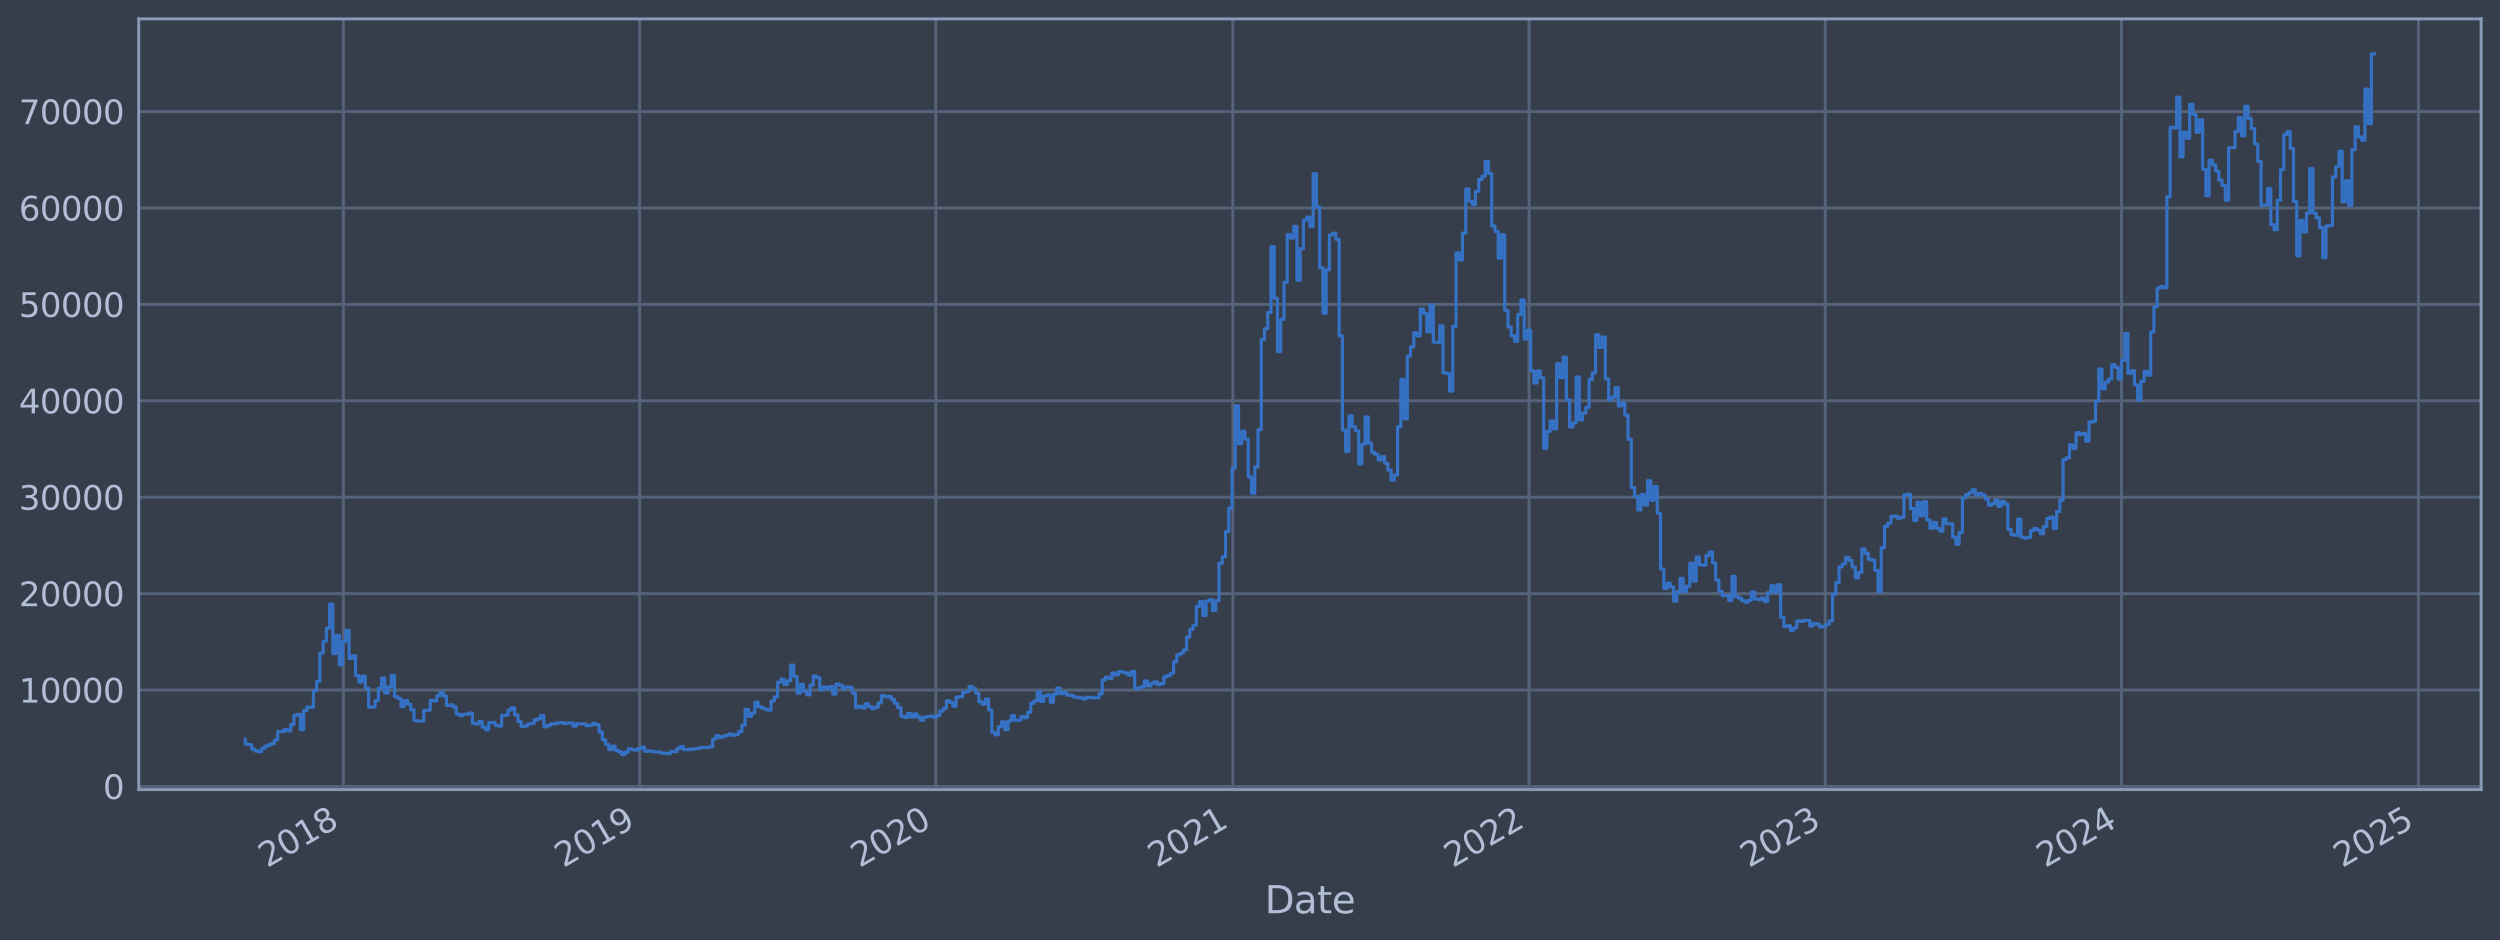 <?xml version="1.0" encoding="utf-8" standalone="no"?>
<!DOCTYPE svg PUBLIC "-//W3C//DTD SVG 1.1//EN"
  "http://www.w3.org/Graphics/SVG/1.1/DTD/svg11.dtd">
<svg xmlns:xlink="http://www.w3.org/1999/xlink" width="952.884pt" height="358.291pt" viewBox="0 0 952.884 358.291" xmlns="http://www.w3.org/2000/svg" version="1.1">
 <defs>
  <style type="text/css">*{stroke-linejoin: round; stroke-linecap: butt}</style>
 </defs>
 <g id="figure_1">
  <g id="patch_1">
   <path d="M 0 358.291 
L 952.884 358.291 
L 952.884 0 
L 0 0 
z
" style="fill: #373e4b"/>
  </g>
  <g id="axes_1">
   <g id="patch_2">
    <path d="M 52.884 300.96 
L 945.684 300.96 
L 945.684 7.2 
L 52.884 7.2 
z
" style="fill: #373e4b"/>
   </g>
   <g id="matplotlib.axis_1">
    <g id="xtick_1">
     <g id="line2d_1">
      <path d="M 130.893 300.96 
L 130.893 7.2 
" clip-path="url(#p7f6a4c7d9a)" style="fill: none; stroke: #546379; stroke-width: 1.12; stroke-linecap: square"/>
     </g>
     <g id="line2d_2"/>
     <g id="text_1">
      <!-- 2018 -->
      <g style="fill: #b1bed6" transform="translate(101.812 330.885) rotate(-30) scale(0.126 -0.126)">
       <defs>
        <path id="DejaVuSans-32" d="M 1228 531 
L 3431 531 
L 3431 0 
L 469 0 
L 469 531 
Q 828 903 1448 1529 
Q 2069 2156 2228 2338 
Q 2531 2678 2651 2914 
Q 2772 3150 2772 3378 
Q 2772 3750 2511 3984 
Q 2250 4219 1831 4219 
Q 1534 4219 1204 4116 
Q 875 4013 500 3803 
L 500 4441 
Q 881 4594 1212 4672 
Q 1544 4750 1819 4750 
Q 2544 4750 2975 4387 
Q 3406 4025 3406 3419 
Q 3406 3131 3298 2873 
Q 3191 2616 2906 2266 
Q 2828 2175 2409 1742 
Q 1991 1309 1228 531 
z
" transform="scale(0.016)"/>
        <path id="DejaVuSans-30" d="M 2034 4250 
Q 1547 4250 1301 3770 
Q 1056 3291 1056 2328 
Q 1056 1369 1301 889 
Q 1547 409 2034 409 
Q 2525 409 2770 889 
Q 3016 1369 3016 2328 
Q 3016 3291 2770 3770 
Q 2525 4250 2034 4250 
z
M 2034 4750 
Q 2819 4750 3233 4129 
Q 3647 3509 3647 2328 
Q 3647 1150 3233 529 
Q 2819 -91 2034 -91 
Q 1250 -91 836 529 
Q 422 1150 422 2328 
Q 422 3509 836 4129 
Q 1250 4750 2034 4750 
z
" transform="scale(0.016)"/>
        <path id="DejaVuSans-31" d="M 794 531 
L 1825 531 
L 1825 4091 
L 703 3866 
L 703 4441 
L 1819 4666 
L 2450 4666 
L 2450 531 
L 3481 531 
L 3481 0 
L 794 0 
L 794 531 
z
" transform="scale(0.016)"/>
        <path id="DejaVuSans-38" d="M 2034 2216 
Q 1584 2216 1326 1975 
Q 1069 1734 1069 1313 
Q 1069 891 1326 650 
Q 1584 409 2034 409 
Q 2484 409 2743 651 
Q 3003 894 3003 1313 
Q 3003 1734 2745 1975 
Q 2488 2216 2034 2216 
z
M 1403 2484 
Q 997 2584 770 2862 
Q 544 3141 544 3541 
Q 544 4100 942 4425 
Q 1341 4750 2034 4750 
Q 2731 4750 3128 4425 
Q 3525 4100 3525 3541 
Q 3525 3141 3298 2862 
Q 3072 2584 2669 2484 
Q 3125 2378 3379 2068 
Q 3634 1759 3634 1313 
Q 3634 634 3220 271 
Q 2806 -91 2034 -91 
Q 1263 -91 848 271 
Q 434 634 434 1313 
Q 434 1759 690 2068 
Q 947 2378 1403 2484 
z
M 1172 3481 
Q 1172 3119 1398 2916 
Q 1625 2713 2034 2713 
Q 2441 2713 2670 2916 
Q 2900 3119 2900 3481 
Q 2900 3844 2670 4047 
Q 2441 4250 2034 4250 
Q 1625 4250 1398 4047 
Q 1172 3844 1172 3481 
z
" transform="scale(0.016)"/>
       </defs>
       <use xlink:href="#DejaVuSans-32"/>
       <use xlink:href="#DejaVuSans-30" x="63.623"/>
       <use xlink:href="#DejaVuSans-31" x="127.246"/>
       <use xlink:href="#DejaVuSans-38" x="190.869"/>
      </g>
     </g>
    </g>
    <g id="xtick_2">
     <g id="line2d_3">
      <path d="M 243.792 300.96 
L 243.792 7.2 
" clip-path="url(#p7f6a4c7d9a)" style="fill: none; stroke: #546379; stroke-width: 1.12; stroke-linecap: square"/>
     </g>
     <g id="line2d_4"/>
     <g id="text_2">
      <!-- 2019 -->
      <g style="fill: #b1bed6" transform="translate(214.711 330.885) rotate(-30) scale(0.126 -0.126)">
       <defs>
        <path id="DejaVuSans-39" d="M 703 97 
L 703 672 
Q 941 559 1184 500 
Q 1428 441 1663 441 
Q 2288 441 2617 861 
Q 2947 1281 2994 2138 
Q 2813 1869 2534 1725 
Q 2256 1581 1919 1581 
Q 1219 1581 811 2004 
Q 403 2428 403 3163 
Q 403 3881 828 4315 
Q 1253 4750 1959 4750 
Q 2769 4750 3195 4129 
Q 3622 3509 3622 2328 
Q 3622 1225 3098 567 
Q 2575 -91 1691 -91 
Q 1453 -91 1209 -44 
Q 966 3 703 97 
z
M 1959 2075 
Q 2384 2075 2632 2365 
Q 2881 2656 2881 3163 
Q 2881 3666 2632 3958 
Q 2384 4250 1959 4250 
Q 1534 4250 1286 3958 
Q 1038 3666 1038 3163 
Q 1038 2656 1286 2365 
Q 1534 2075 1959 2075 
z
" transform="scale(0.016)"/>
       </defs>
       <use xlink:href="#DejaVuSans-32"/>
       <use xlink:href="#DejaVuSans-30" x="63.623"/>
       <use xlink:href="#DejaVuSans-31" x="127.246"/>
       <use xlink:href="#DejaVuSans-39" x="190.869"/>
      </g>
     </g>
    </g>
    <g id="xtick_3">
     <g id="line2d_5">
      <path d="M 356.692 300.96 
L 356.692 7.2 
" clip-path="url(#p7f6a4c7d9a)" style="fill: none; stroke: #546379; stroke-width: 1.12; stroke-linecap: square"/>
     </g>
     <g id="line2d_6"/>
     <g id="text_3">
      <!-- 2020 -->
      <g style="fill: #b1bed6" transform="translate(327.611 330.885) rotate(-30) scale(0.126 -0.126)">
       <use xlink:href="#DejaVuSans-32"/>
       <use xlink:href="#DejaVuSans-30" x="63.623"/>
       <use xlink:href="#DejaVuSans-32" x="127.246"/>
       <use xlink:href="#DejaVuSans-30" x="190.869"/>
      </g>
     </g>
    </g>
    <g id="xtick_4">
     <g id="line2d_7">
      <path d="M 469.901 300.96 
L 469.901 7.2 
" clip-path="url(#p7f6a4c7d9a)" style="fill: none; stroke: #546379; stroke-width: 1.12; stroke-linecap: square"/>
     </g>
     <g id="line2d_8"/>
     <g id="text_4">
      <!-- 2021 -->
      <g style="fill: #b1bed6" transform="translate(440.82 330.885) rotate(-30) scale(0.126 -0.126)">
       <use xlink:href="#DejaVuSans-32"/>
       <use xlink:href="#DejaVuSans-30" x="63.623"/>
       <use xlink:href="#DejaVuSans-32" x="127.246"/>
       <use xlink:href="#DejaVuSans-31" x="190.869"/>
      </g>
     </g>
    </g>
    <g id="xtick_5">
     <g id="line2d_9">
      <path d="M 582.801 300.96 
L 582.801 7.2 
" clip-path="url(#p7f6a4c7d9a)" style="fill: none; stroke: #546379; stroke-width: 1.12; stroke-linecap: square"/>
     </g>
     <g id="line2d_10"/>
     <g id="text_5">
      <!-- 2022 -->
      <g style="fill: #b1bed6" transform="translate(553.72 330.885) rotate(-30) scale(0.126 -0.126)">
       <use xlink:href="#DejaVuSans-32"/>
       <use xlink:href="#DejaVuSans-30" x="63.623"/>
       <use xlink:href="#DejaVuSans-32" x="127.246"/>
       <use xlink:href="#DejaVuSans-32" x="190.869"/>
      </g>
     </g>
    </g>
    <g id="xtick_6">
     <g id="line2d_11">
      <path d="M 695.701 300.96 
L 695.701 7.2 
" clip-path="url(#p7f6a4c7d9a)" style="fill: none; stroke: #546379; stroke-width: 1.12; stroke-linecap: square"/>
     </g>
     <g id="line2d_12"/>
     <g id="text_6">
      <!-- 2023 -->
      <g style="fill: #b1bed6" transform="translate(666.62 330.885) rotate(-30) scale(0.126 -0.126)">
       <defs>
        <path id="DejaVuSans-33" d="M 2597 2516 
Q 3050 2419 3304 2112 
Q 3559 1806 3559 1356 
Q 3559 666 3084 287 
Q 2609 -91 1734 -91 
Q 1441 -91 1130 -33 
Q 819 25 488 141 
L 488 750 
Q 750 597 1062 519 
Q 1375 441 1716 441 
Q 2309 441 2620 675 
Q 2931 909 2931 1356 
Q 2931 1769 2642 2001 
Q 2353 2234 1838 2234 
L 1294 2234 
L 1294 2753 
L 1863 2753 
Q 2328 2753 2575 2939 
Q 2822 3125 2822 3475 
Q 2822 3834 2567 4026 
Q 2313 4219 1838 4219 
Q 1578 4219 1281 4162 
Q 984 4106 628 3988 
L 628 4550 
Q 988 4650 1302 4700 
Q 1616 4750 1894 4750 
Q 2613 4750 3031 4423 
Q 3450 4097 3450 3541 
Q 3450 3153 3228 2886 
Q 3006 2619 2597 2516 
z
" transform="scale(0.016)"/>
       </defs>
       <use xlink:href="#DejaVuSans-32"/>
       <use xlink:href="#DejaVuSans-30" x="63.623"/>
       <use xlink:href="#DejaVuSans-32" x="127.246"/>
       <use xlink:href="#DejaVuSans-33" x="190.869"/>
      </g>
     </g>
    </g>
    <g id="xtick_7">
     <g id="line2d_13">
      <path d="M 808.601 300.96 
L 808.601 7.2 
" clip-path="url(#p7f6a4c7d9a)" style="fill: none; stroke: #546379; stroke-width: 1.12; stroke-linecap: square"/>
     </g>
     <g id="line2d_14"/>
     <g id="text_7">
      <!-- 2024 -->
      <g style="fill: #b1bed6" transform="translate(779.519 330.885) rotate(-30) scale(0.126 -0.126)">
       <defs>
        <path id="DejaVuSans-34" d="M 2419 4116 
L 825 1625 
L 2419 1625 
L 2419 4116 
z
M 2253 4666 
L 3047 4666 
L 3047 1625 
L 3713 1625 
L 3713 1100 
L 3047 1100 
L 3047 0 
L 2419 0 
L 2419 1100 
L 313 1100 
L 313 1709 
L 2253 4666 
z
" transform="scale(0.016)"/>
       </defs>
       <use xlink:href="#DejaVuSans-32"/>
       <use xlink:href="#DejaVuSans-30" x="63.623"/>
       <use xlink:href="#DejaVuSans-32" x="127.246"/>
       <use xlink:href="#DejaVuSans-34" x="190.869"/>
      </g>
     </g>
    </g>
    <g id="xtick_8">
     <g id="line2d_15">
      <path d="M 921.81 300.96 
L 921.81 7.2 
" clip-path="url(#p7f6a4c7d9a)" style="fill: none; stroke: #546379; stroke-width: 1.12; stroke-linecap: square"/>
     </g>
     <g id="line2d_16"/>
     <g id="text_8">
      <!-- 2025 -->
      <g style="fill: #b1bed6" transform="translate(892.729 330.885) rotate(-30) scale(0.126 -0.126)">
       <defs>
        <path id="DejaVuSans-35" d="M 691 4666 
L 3169 4666 
L 3169 4134 
L 1269 4134 
L 1269 2991 
Q 1406 3038 1543 3061 
Q 1681 3084 1819 3084 
Q 2600 3084 3056 2656 
Q 3513 2228 3513 1497 
Q 3513 744 3044 326 
Q 2575 -91 1722 -91 
Q 1428 -91 1123 -41 
Q 819 9 494 109 
L 494 744 
Q 775 591 1075 516 
Q 1375 441 1709 441 
Q 2250 441 2565 725 
Q 2881 1009 2881 1497 
Q 2881 1984 2565 2268 
Q 2250 2553 1709 2553 
Q 1456 2553 1204 2497 
Q 953 2441 691 2322 
L 691 4666 
z
" transform="scale(0.016)"/>
       </defs>
       <use xlink:href="#DejaVuSans-32"/>
       <use xlink:href="#DejaVuSans-30" x="63.623"/>
       <use xlink:href="#DejaVuSans-32" x="127.246"/>
       <use xlink:href="#DejaVuSans-35" x="190.869"/>
      </g>
     </g>
    </g>
    <g id="text_9">
     <!-- Date -->
     <g style="fill: #b1bed6" transform="translate(482.075 348.096) scale(0.144 -0.144)">
      <defs>
       <path id="DejaVuSans-44" d="M 1259 4147 
L 1259 519 
L 2022 519 
Q 2988 519 3436 956 
Q 3884 1394 3884 2338 
Q 3884 3275 3436 3711 
Q 2988 4147 2022 4147 
L 1259 4147 
z
M 628 4666 
L 1925 4666 
Q 3281 4666 3915 4102 
Q 4550 3538 4550 2338 
Q 4550 1131 3912 565 
Q 3275 0 1925 0 
L 628 0 
L 628 4666 
z
" transform="scale(0.016)"/>
       <path id="DejaVuSans-61" d="M 2194 1759 
Q 1497 1759 1228 1600 
Q 959 1441 959 1056 
Q 959 750 1161 570 
Q 1363 391 1709 391 
Q 2188 391 2477 730 
Q 2766 1069 2766 1631 
L 2766 1759 
L 2194 1759 
z
M 3341 1997 
L 3341 0 
L 2766 0 
L 2766 531 
Q 2569 213 2275 61 
Q 1981 -91 1556 -91 
Q 1019 -91 701 211 
Q 384 513 384 1019 
Q 384 1609 779 1909 
Q 1175 2209 1959 2209 
L 2766 2209 
L 2766 2266 
Q 2766 2663 2505 2880 
Q 2244 3097 1772 3097 
Q 1472 3097 1187 3025 
Q 903 2953 641 2809 
L 641 3341 
Q 956 3463 1253 3523 
Q 1550 3584 1831 3584 
Q 2591 3584 2966 3190 
Q 3341 2797 3341 1997 
z
" transform="scale(0.016)"/>
       <path id="DejaVuSans-74" d="M 1172 4494 
L 1172 3500 
L 2356 3500 
L 2356 3053 
L 1172 3053 
L 1172 1153 
Q 1172 725 1289 603 
Q 1406 481 1766 481 
L 2356 481 
L 2356 0 
L 1766 0 
Q 1100 0 847 248 
Q 594 497 594 1153 
L 594 3053 
L 172 3053 
L 172 3500 
L 594 3500 
L 594 4494 
L 1172 4494 
z
" transform="scale(0.016)"/>
       <path id="DejaVuSans-65" d="M 3597 1894 
L 3597 1613 
L 953 1613 
Q 991 1019 1311 708 
Q 1631 397 2203 397 
Q 2534 397 2845 478 
Q 3156 559 3463 722 
L 3463 178 
Q 3153 47 2828 -22 
Q 2503 -91 2169 -91 
Q 1331 -91 842 396 
Q 353 884 353 1716 
Q 353 2575 817 3079 
Q 1281 3584 2069 3584 
Q 2775 3584 3186 3129 
Q 3597 2675 3597 1894 
z
M 3022 2063 
Q 3016 2534 2758 2815 
Q 2500 3097 2075 3097 
Q 1594 3097 1305 2825 
Q 1016 2553 972 2059 
L 3022 2063 
z
" transform="scale(0.016)"/>
      </defs>
      <use xlink:href="#DejaVuSans-44"/>
      <use xlink:href="#DejaVuSans-61" x="77.002"/>
      <use xlink:href="#DejaVuSans-74" x="138.281"/>
      <use xlink:href="#DejaVuSans-65" x="177.49"/>
     </g>
    </g>
   </g>
   <g id="matplotlib.axis_2">
    <g id="ytick_1">
     <g id="line2d_17">
      <path d="M 52.884 299.764 
L 945.684 299.764 
" clip-path="url(#p7f6a4c7d9a)" style="fill: none; stroke: #546379; stroke-width: 1.12; stroke-linecap: square"/>
     </g>
     <g id="line2d_18"/>
     <g id="text_10">
      <!-- 0 -->
      <g style="fill: #b1bed6" transform="translate(39.267 304.551) scale(0.126 -0.126)">
       <use xlink:href="#DejaVuSans-30"/>
      </g>
     </g>
    </g>
    <g id="ytick_2">
     <g id="line2d_19">
      <path d="M 52.884 263.016 
L 945.684 263.016 
" clip-path="url(#p7f6a4c7d9a)" style="fill: none; stroke: #546379; stroke-width: 1.12; stroke-linecap: square"/>
     </g>
     <g id="line2d_20"/>
     <g id="text_11">
      <!-- 10000 -->
      <g style="fill: #b1bed6" transform="translate(7.2 267.803) scale(0.126 -0.126)">
       <use xlink:href="#DejaVuSans-31"/>
       <use xlink:href="#DejaVuSans-30" x="63.623"/>
       <use xlink:href="#DejaVuSans-30" x="127.246"/>
       <use xlink:href="#DejaVuSans-30" x="190.869"/>
       <use xlink:href="#DejaVuSans-30" x="254.492"/>
      </g>
     </g>
    </g>
    <g id="ytick_3">
     <g id="line2d_21">
      <path d="M 52.884 226.267 
L 945.684 226.267 
" clip-path="url(#p7f6a4c7d9a)" style="fill: none; stroke: #546379; stroke-width: 1.12; stroke-linecap: square"/>
     </g>
     <g id="line2d_22"/>
     <g id="text_12">
      <!-- 20000 -->
      <g style="fill: #b1bed6" transform="translate(7.2 231.054) scale(0.126 -0.126)">
       <use xlink:href="#DejaVuSans-32"/>
       <use xlink:href="#DejaVuSans-30" x="63.623"/>
       <use xlink:href="#DejaVuSans-30" x="127.246"/>
       <use xlink:href="#DejaVuSans-30" x="190.869"/>
       <use xlink:href="#DejaVuSans-30" x="254.492"/>
      </g>
     </g>
    </g>
    <g id="ytick_4">
     <g id="line2d_23">
      <path d="M 52.884 189.519 
L 945.684 189.519 
" clip-path="url(#p7f6a4c7d9a)" style="fill: none; stroke: #546379; stroke-width: 1.12; stroke-linecap: square"/>
     </g>
     <g id="line2d_24"/>
     <g id="text_13">
      <!-- 30000 -->
      <g style="fill: #b1bed6" transform="translate(7.2 194.306) scale(0.126 -0.126)">
       <use xlink:href="#DejaVuSans-33"/>
       <use xlink:href="#DejaVuSans-30" x="63.623"/>
       <use xlink:href="#DejaVuSans-30" x="127.246"/>
       <use xlink:href="#DejaVuSans-30" x="190.869"/>
       <use xlink:href="#DejaVuSans-30" x="254.492"/>
      </g>
     </g>
    </g>
    <g id="ytick_5">
     <g id="line2d_25">
      <path d="M 52.884 152.771 
L 945.684 152.771 
" clip-path="url(#p7f6a4c7d9a)" style="fill: none; stroke: #546379; stroke-width: 1.12; stroke-linecap: square"/>
     </g>
     <g id="line2d_26"/>
     <g id="text_14">
      <!-- 40000 -->
      <g style="fill: #b1bed6" transform="translate(7.2 157.558) scale(0.126 -0.126)">
       <use xlink:href="#DejaVuSans-34"/>
       <use xlink:href="#DejaVuSans-30" x="63.623"/>
       <use xlink:href="#DejaVuSans-30" x="127.246"/>
       <use xlink:href="#DejaVuSans-30" x="190.869"/>
       <use xlink:href="#DejaVuSans-30" x="254.492"/>
      </g>
     </g>
    </g>
    <g id="ytick_6">
     <g id="line2d_27">
      <path d="M 52.884 116.022 
L 945.684 116.022 
" clip-path="url(#p7f6a4c7d9a)" style="fill: none; stroke: #546379; stroke-width: 1.12; stroke-linecap: square"/>
     </g>
     <g id="line2d_28"/>
     <g id="text_15">
      <!-- 50000 -->
      <g style="fill: #b1bed6" transform="translate(7.2 120.809) scale(0.126 -0.126)">
       <use xlink:href="#DejaVuSans-35"/>
       <use xlink:href="#DejaVuSans-30" x="63.623"/>
       <use xlink:href="#DejaVuSans-30" x="127.246"/>
       <use xlink:href="#DejaVuSans-30" x="190.869"/>
       <use xlink:href="#DejaVuSans-30" x="254.492"/>
      </g>
     </g>
    </g>
    <g id="ytick_7">
     <g id="line2d_29">
      <path d="M 52.884 79.274 
L 945.684 79.274 
" clip-path="url(#p7f6a4c7d9a)" style="fill: none; stroke: #546379; stroke-width: 1.12; stroke-linecap: square"/>
     </g>
     <g id="line2d_30"/>
     <g id="text_16">
      <!-- 60000 -->
      <g style="fill: #b1bed6" transform="translate(7.2 84.061) scale(0.126 -0.126)">
       <defs>
        <path id="DejaVuSans-36" d="M 2113 2584 
Q 1688 2584 1439 2293 
Q 1191 2003 1191 1497 
Q 1191 994 1439 701 
Q 1688 409 2113 409 
Q 2538 409 2786 701 
Q 3034 994 3034 1497 
Q 3034 2003 2786 2293 
Q 2538 2584 2113 2584 
z
M 3366 4563 
L 3366 3988 
Q 3128 4100 2886 4159 
Q 2644 4219 2406 4219 
Q 1781 4219 1451 3797 
Q 1122 3375 1075 2522 
Q 1259 2794 1537 2939 
Q 1816 3084 2150 3084 
Q 2853 3084 3261 2657 
Q 3669 2231 3669 1497 
Q 3669 778 3244 343 
Q 2819 -91 2113 -91 
Q 1303 -91 875 529 
Q 447 1150 447 2328 
Q 447 3434 972 4092 
Q 1497 4750 2381 4750 
Q 2619 4750 2861 4703 
Q 3103 4656 3366 4563 
z
" transform="scale(0.016)"/>
       </defs>
       <use xlink:href="#DejaVuSans-36"/>
       <use xlink:href="#DejaVuSans-30" x="63.623"/>
       <use xlink:href="#DejaVuSans-30" x="127.246"/>
       <use xlink:href="#DejaVuSans-30" x="190.869"/>
       <use xlink:href="#DejaVuSans-30" x="254.492"/>
      </g>
     </g>
    </g>
    <g id="ytick_8">
     <g id="line2d_31">
      <path d="M 52.884 42.526 
L 945.684 42.526 
" clip-path="url(#p7f6a4c7d9a)" style="fill: none; stroke: #546379; stroke-width: 1.12; stroke-linecap: square"/>
     </g>
     <g id="line2d_32"/>
     <g id="text_17">
      <!-- 70000 -->
      <g style="fill: #b1bed6" transform="translate(7.2 47.313) scale(0.126 -0.126)">
       <defs>
        <path id="DejaVuSans-37" d="M 525 4666 
L 3525 4666 
L 3525 4397 
L 1831 0 
L 1172 0 
L 2766 4134 
L 525 4134 
L 525 4666 
z
" transform="scale(0.016)"/>
       </defs>
       <use xlink:href="#DejaVuSans-37"/>
       <use xlink:href="#DejaVuSans-30" x="63.623"/>
       <use xlink:href="#DejaVuSans-30" x="127.246"/>
       <use xlink:href="#DejaVuSans-30" x="190.869"/>
       <use xlink:href="#DejaVuSans-30" x="254.492"/>
      </g>
     </g>
    </g>
   </g>
   <g id="line2d_33">
    <path d="M 93.466 281.726 
L 93.466 283.65 
L 94.703 283.65 
L 94.703 283.849 
L 95.94 283.849 
L 95.94 285.56 
L 97.177 285.56 
L 97.177 286.246 
L 98.415 286.246 
L 98.415 286.531 
L 99.652 286.531 
L 99.652 285.315 
L 100.889 285.315 
L 100.889 284.461 
L 102.126 284.461 
L 102.126 283.932 
L 103.364 283.932 
L 103.364 283.45 
L 104.601 283.45 
L 104.601 282.043 
L 105.838 282.043 
L 105.838 278.848 
L 108.313 278.828 
L 108.313 278.08 
L 109.55 278.08 
L 109.55 278.561 
L 110.787 278.561 
L 110.787 276.186 
L 112.024 276.186 
L 112.024 272.695 
L 113.262 272.695 
L 113.262 272.319 
L 114.499 272.319 
L 114.499 278.119 
L 115.736 278.119 
L 115.736 270.848 
L 116.973 270.848 
L 116.973 269.473 
L 119.448 269.583 
L 119.448 263.313 
L 120.685 263.313 
L 120.685 259.661 
L 121.922 259.661 
L 121.922 248.89 
L 123.16 248.89 
L 123.16 244.388 
L 124.397 244.388 
L 124.397 239.467 
L 125.634 239.467 
L 125.634 230.266 
L 126.872 230.266 
L 126.872 249.137 
L 128.109 249.137 
L 128.109 242.15 
L 129.346 242.15 
L 129.346 253.415 
L 130.583 253.415 
L 130.583 244.497 
L 131.821 244.497 
L 131.821 240.258 
L 133.058 240.258 
L 133.058 250.942 
L 134.295 250.942 
L 134.295 249.955 
L 135.532 249.955 
L 135.532 257.479 
L 136.77 257.479 
L 136.77 259.96 
L 138.007 259.96 
L 138.007 257.756 
L 139.244 257.756 
L 139.244 262.266 
L 140.481 262.266 
L 140.481 269.623 
L 141.719 269.623 
L 141.719 269.465 
L 142.956 269.465 
L 142.956 267.074 
L 144.193 267.074 
L 144.193 262.359 
L 145.43 262.359 
L 145.43 258.437 
L 146.668 258.437 
L 146.668 264.119 
L 147.905 264.119 
L 147.905 261.795 
L 149.142 261.795 
L 149.142 257.442 
L 150.379 257.442 
L 150.379 265.498 
L 151.617 265.498 
L 151.617 266.213 
L 152.854 266.213 
L 152.854 269.271 
L 154.091 269.271 
L 154.091 267.021 
L 155.328 267.021 
L 155.328 268.404 
L 156.566 268.404 
L 156.566 270.547 
L 157.803 270.547 
L 157.803 274.674 
L 159.04 274.674 
L 159.04 274.824 
L 161.515 274.832 
L 161.515 270.75 
L 163.989 270.706 
L 163.989 266.946 
L 165.227 266.946 
L 165.227 267.168 
L 166.464 267.168 
L 166.464 265.226 
L 167.701 265.226 
L 167.701 263.922 
L 168.938 263.922 
L 168.938 265.334 
L 170.176 265.334 
L 170.176 268.907 
L 171.413 268.907 
L 171.413 268.634 
L 172.65 268.634 
L 172.65 269.476 
L 173.887 269.476 
L 173.887 272.159 
L 175.125 272.159 
L 175.125 272.774 
L 176.362 272.774 
L 176.362 272.241 
L 178.836 272.219 
L 178.836 271.778 
L 180.074 271.778 
L 180.074 275.683 
L 181.311 275.683 
L 181.311 275.919 
L 182.548 275.919 
L 182.548 274.919 
L 183.785 274.919 
L 183.785 277.138 
L 185.023 277.138 
L 185.023 278.163 
L 186.26 278.163 
L 186.26 275.413 
L 188.734 275.405 
L 188.734 276.505 
L 189.972 276.505 
L 189.972 276.801 
L 191.209 276.801 
L 191.209 272.676 
L 192.446 272.676 
L 192.446 272.546 
L 193.683 272.546 
L 193.683 270.587 
L 194.921 270.587 
L 194.921 269.735 
L 196.158 269.735 
L 196.158 272.516 
L 197.395 272.516 
L 197.395 275.076 
L 198.632 275.076 
L 198.632 276.878 
L 199.87 276.878 
L 199.87 276.72 
L 201.107 276.72 
L 201.107 275.927 
L 202.344 275.927 
L 202.344 275.782 
L 203.582 275.782 
L 203.582 274.403 
L 204.819 274.403 
L 204.819 273.971 
L 206.056 273.971 
L 206.056 272.72 
L 207.293 272.72 
L 207.293 277.039 
L 208.531 277.039 
L 208.531 276.517 
L 209.768 276.517 
L 209.768 275.887 
L 212.242 275.892 
L 212.242 275.571 
L 213.48 275.571 
L 213.48 275.405 
L 214.717 275.405 
L 214.717 275.799 
L 215.954 275.799 
L 215.954 275.607 
L 218.429 275.58 
L 218.429 276.741 
L 219.666 276.741 
L 219.666 275.842 
L 222.14 275.9 
L 222.14 275.98 
L 223.378 275.98 
L 223.378 276.607 
L 224.615 276.607 
L 224.615 276.387 
L 225.852 276.387 
L 225.852 275.742 
L 227.089 275.742 
L 227.089 276.214 
L 228.327 276.214 
L 228.327 278.969 
L 229.564 278.969 
L 229.564 281.946 
L 230.801 281.946 
L 230.801 283.768 
L 232.038 283.768 
L 232.038 285.695 
L 233.276 285.695 
L 233.276 284.373 
L 234.513 284.373 
L 234.513 286.002 
L 235.75 286.002 
L 235.75 286.577 
L 236.987 286.577 
L 236.987 287.607 
L 238.225 287.607 
L 238.225 286.694 
L 239.462 286.694 
L 239.462 285.433 
L 240.699 285.433 
L 240.699 285.721 
L 241.936 285.721 
L 241.936 285.909 
L 243.174 285.909 
L 243.174 285.317 
L 244.411 285.317 
L 244.411 284.801 
L 245.648 284.801 
L 245.648 286.365 
L 246.886 286.365 
L 246.886 286.232 
L 248.123 286.232 
L 248.123 286.44 
L 249.36 286.44 
L 249.36 286.581 
L 251.835 286.622 
L 251.835 287.012 
L 254.309 287.064 
L 254.309 287.289 
L 255.546 287.289 
L 255.546 286.426 
L 258.021 286.504 
L 258.021 285.335 
L 259.258 285.335 
L 259.258 284.552 
L 260.495 284.552 
L 260.495 285.678 
L 262.97 285.746 
L 262.97 285.481 
L 265.444 285.502 
L 265.444 285.298 
L 266.682 285.298 
L 266.682 284.958 
L 270.393 284.886 
L 270.393 284.645 
L 271.631 284.645 
L 271.631 281.716 
L 272.868 281.716 
L 272.868 280.402 
L 274.105 280.402 
L 274.105 281.122 
L 275.342 281.122 
L 275.342 280.667 
L 276.58 280.667 
L 276.58 280.253 
L 277.817 280.253 
L 277.817 279.794 
L 279.054 279.794 
L 279.054 280.283 
L 280.291 280.283 
L 280.291 279.956 
L 281.529 279.956 
L 281.529 278.875 
L 282.766 278.875 
L 282.766 276.436 
L 284.003 276.436 
L 284.003 270.392 
L 285.241 270.392 
L 285.241 273.066 
L 286.478 273.066 
L 286.478 271.74 
L 287.715 271.74 
L 287.715 267.63 
L 288.952 267.63 
L 288.952 269.364 
L 290.19 269.364 
L 290.19 269.87 
L 291.427 269.87 
L 291.427 270.372 
L 292.664 270.372 
L 292.664 270.668 
L 293.901 270.668 
L 293.901 267.207 
L 295.139 267.207 
L 295.139 265.655 
L 296.376 265.655 
L 296.376 260.023 
L 297.613 260.023 
L 297.613 258.853 
L 298.85 258.853 
L 298.85 260.889 
L 300.088 260.889 
L 300.088 259.506 
L 301.325 259.506 
L 301.325 253.51 
L 302.562 253.51 
L 302.562 257.911 
L 303.799 257.911 
L 303.799 264.213 
L 305.037 264.213 
L 305.037 260.857 
L 306.274 260.857 
L 306.274 263.474 
L 307.511 263.474 
L 307.511 264.848 
L 308.748 264.848 
L 308.748 261.07 
L 309.986 261.07 
L 309.986 257.63 
L 311.223 257.63 
L 311.223 258.304 
L 312.46 258.304 
L 312.46 262.953 
L 313.697 262.953 
L 313.697 261.849 
L 314.935 261.849 
L 314.935 262.604 
L 316.172 262.604 
L 316.172 261.692 
L 317.409 261.692 
L 317.409 264.566 
L 318.646 264.566 
L 318.646 260.733 
L 319.884 260.733 
L 319.884 261.225 
L 321.121 261.225 
L 321.121 262.43 
L 322.358 262.43 
L 322.358 261.875 
L 323.595 261.875 
L 323.595 262.002 
L 324.833 262.002 
L 324.833 264.179 
L 326.07 264.179 
L 326.07 269.653 
L 327.307 269.653 
L 327.307 269.179 
L 328.545 269.179 
L 328.545 269.823 
L 329.782 269.823 
L 329.782 268.205 
L 331.019 268.205 
L 331.019 269.323 
L 332.256 269.323 
L 332.256 270.083 
L 333.494 270.083 
L 333.494 269.548 
L 334.731 269.548 
L 334.731 267.915 
L 335.968 267.915 
L 335.968 265.098 
L 337.205 265.098 
L 337.205 265.584 
L 338.443 265.584 
L 338.443 265.429 
L 339.68 265.429 
L 339.68 266.554 
L 340.917 266.554 
L 340.917 268.042 
L 342.154 268.042 
L 342.154 269.719 
L 343.392 269.719 
L 343.392 272.988 
L 344.629 272.988 
L 344.629 273.439 
L 345.866 273.439 
L 345.866 271.991 
L 347.103 271.991 
L 347.103 273.331 
L 348.341 273.331 
L 348.341 272.12 
L 349.578 272.12 
L 349.578 273.345 
L 350.815 273.345 
L 350.815 274.483 
L 352.052 274.483 
L 352.052 273.341 
L 353.29 273.341 
L 353.29 273.119 
L 354.527 273.119 
L 354.527 272.934 
L 355.764 272.934 
L 355.764 273.395 
L 357.001 273.395 
L 357.001 272.748 
L 358.239 272.748 
L 358.239 271.034 
L 359.476 271.034 
L 359.476 269.979 
L 360.713 269.979 
L 360.713 267.057 
L 361.95 267.057 
L 361.95 267.711 
L 363.188 267.711 
L 363.188 269.162 
L 364.425 269.162 
L 364.425 265.662 
L 365.662 265.662 
L 365.662 265.535 
L 366.9 265.535 
L 366.9 263.914 
L 368.137 263.914 
L 368.137 263.549 
L 369.374 263.549 
L 369.374 261.661 
L 370.611 261.661 
L 370.611 262.352 
L 371.849 262.352 
L 371.849 264.23 
L 373.086 264.23 
L 373.086 267.479 
L 374.323 267.479 
L 374.323 268.402 
L 375.56 268.402 
L 375.56 266.443 
L 376.798 266.443 
L 376.798 270.615 
L 378.035 270.615 
L 378.035 279.152 
L 379.272 279.152 
L 379.272 280.076 
L 380.509 280.076 
L 380.509 277.017 
L 381.747 277.017 
L 381.747 275.148 
L 382.984 275.148 
L 382.984 278.136 
L 384.221 278.136 
L 384.221 274.742 
L 385.458 274.742 
L 385.458 272.779 
L 386.696 272.779 
L 386.696 274.506 
L 389.17 274.511 
L 389.17 273.087 
L 390.407 273.087 
L 390.407 273.559 
L 391.645 273.559 
L 391.645 271.47 
L 392.882 271.47 
L 392.882 268.055 
L 394.119 268.055 
L 394.119 267.11 
L 395.356 267.11 
L 395.356 263.671 
L 396.594 263.671 
L 396.594 267.372 
L 397.831 267.372 
L 397.831 265.273 
L 399.068 265.273 
L 399.068 264.814 
L 400.305 264.814 
L 400.305 267.68 
L 401.543 267.68 
L 401.543 264.599 
L 402.78 264.599 
L 402.78 262.265 
L 404.017 262.265 
L 404.017 264.398 
L 405.255 264.398 
L 405.255 263.842 
L 406.492 263.842 
L 406.492 264.95 
L 408.966 265.019 
L 408.966 265.644 
L 410.204 265.644 
L 410.204 265.805 
L 411.441 265.805 
L 411.441 266.009 
L 412.678 266.009 
L 412.678 266.424 
L 413.915 266.424 
L 413.915 265.749 
L 416.39 265.823 
L 416.39 265.979 
L 418.864 265.902 
L 418.864 264.437 
L 420.102 264.437 
L 420.102 259.185 
L 421.339 259.185 
L 421.339 258.077 
L 422.576 258.077 
L 422.576 258.627 
L 423.813 258.627 
L 423.813 256.52 
L 425.051 256.52 
L 425.051 257.235 
L 426.288 257.235 
L 426.288 255.982 
L 427.525 255.982 
L 427.525 256.159 
L 428.762 256.159 
L 428.762 256.534 
L 430 256.534 
L 430 257.376 
L 431.237 257.376 
L 431.237 255.948 
L 432.474 255.948 
L 432.474 262.429 
L 433.711 262.429 
L 433.711 262.178 
L 434.949 262.178 
L 434.949 261.8 
L 436.186 261.8 
L 436.186 259.547 
L 437.423 259.547 
L 437.423 261.434 
L 438.66 261.434 
L 438.66 260.47 
L 439.898 260.47 
L 439.898 259.926 
L 441.135 259.926 
L 441.135 260.988 
L 442.372 260.988 
L 442.372 260.551 
L 443.609 260.551 
L 443.609 257.957 
L 444.847 257.957 
L 444.847 257.49 
L 446.084 257.49 
L 446.084 256.555 
L 447.321 256.555 
L 447.321 252.195 
L 448.559 252.195 
L 448.559 249.597 
L 449.796 249.597 
L 449.796 249.013 
L 451.033 249.013 
L 451.033 247.745 
L 452.27 247.745 
L 452.27 242.839 
L 453.508 242.839 
L 453.508 239.88 
L 454.745 239.88 
L 454.745 238.302 
L 455.982 238.302 
L 455.982 231.091 
L 457.219 231.091 
L 457.219 229.308 
L 458.457 229.308 
L 458.457 234.6 
L 459.694 234.6 
L 459.694 229.108 
L 460.931 229.108 
L 460.931 228.554 
L 462.168 228.554 
L 462.168 232.707 
L 463.406 232.707 
L 463.406 228.926 
L 464.643 228.926 
L 464.643 214.689 
L 465.88 214.689 
L 465.88 212.211 
L 467.117 212.211 
L 467.117 202.59 
L 468.355 202.59 
L 468.355 193.721 
L 469.592 193.721 
L 469.592 178.492 
L 470.829 178.492 
L 470.829 154.659 
L 472.066 154.659 
L 472.066 169.142 
L 473.304 169.142 
L 473.304 164.425 
L 474.541 164.425 
L 474.541 167.396 
L 475.778 167.396 
L 475.778 181.803 
L 477.015 181.803 
L 477.015 187.979 
L 478.253 187.979 
L 478.253 177.993 
L 479.49 177.993 
L 479.49 163.787 
L 480.727 163.787 
L 480.727 129.383 
L 481.964 129.383 
L 481.964 125.314 
L 483.202 125.314 
L 483.202 119.109 
L 484.439 119.109 
L 484.439 93.969 
L 485.676 93.969 
L 485.676 113.726 
L 486.914 113.726 
L 486.914 133.978 
L 488.151 133.978 
L 488.151 121.722 
L 489.388 121.722 
L 489.388 107.573 
L 490.625 107.573 
L 490.625 89.368 
L 491.863 89.368 
L 491.863 90.767 
L 493.1 90.767 
L 493.1 86.308 
L 494.337 86.308 
L 494.337 106.805 
L 495.574 106.805 
L 495.574 94.768 
L 496.812 94.768 
L 496.812 83.915 
L 498.049 83.915 
L 498.049 82.75 
L 499.286 82.75 
L 499.286 86.247 
L 500.523 86.247 
L 500.523 66.212 
L 501.761 66.212 
L 501.761 78.954 
L 502.998 78.954 
L 502.998 102.026 
L 504.235 102.026 
L 504.235 119.419 
L 505.472 119.419 
L 505.472 102.851 
L 506.71 102.851 
L 506.71 89.514 
L 507.947 89.514 
L 507.947 88.901 
L 509.184 88.901 
L 509.184 91.217 
L 510.421 91.217 
L 510.421 128.015 
L 511.659 128.015 
L 511.659 163.926 
L 512.896 163.926 
L 512.896 172.047 
L 514.133 172.047 
L 514.133 158.484 
L 515.37 158.484 
L 515.37 162.654 
L 516.608 162.654 
L 516.608 164.216 
L 517.845 164.216 
L 517.845 176.84 
L 519.082 176.84 
L 519.082 169.326 
L 520.319 169.326 
L 520.319 158.926 
L 521.557 158.926 
L 521.557 168.968 
L 522.794 168.968 
L 522.794 172.47 
L 524.031 172.47 
L 524.031 173.141 
L 525.268 173.141 
L 525.268 175.346 
L 526.506 175.346 
L 526.506 174.044 
L 527.743 174.044 
L 527.743 176.6 
L 528.98 176.6 
L 528.98 179.176 
L 530.218 179.176 
L 530.218 182.965 
L 531.455 182.965 
L 531.455 181.075 
L 532.692 181.075 
L 532.692 162.626 
L 533.929 162.626 
L 533.929 144.634 
L 535.167 144.634 
L 535.167 159.613 
L 536.404 159.613 
L 536.404 135.741 
L 537.641 135.741 
L 537.641 132.149 
L 538.878 132.149 
L 538.878 126.839 
L 540.116 126.839 
L 540.116 128.022 
L 541.353 128.022 
L 541.353 117.773 
L 542.59 117.773 
L 542.59 119.488 
L 543.827 119.488 
L 543.827 126.474 
L 545.065 126.474 
L 545.065 116.216 
L 546.302 116.216 
L 546.302 130.434 
L 548.776 130.504 
L 548.776 124.161 
L 550.014 124.161 
L 550.014 142.108 
L 551.251 142.108 
L 551.251 142.424 
L 552.488 142.424 
L 552.488 149.055 
L 553.725 149.055 
L 553.725 124.375 
L 554.963 124.375 
L 554.963 96.385 
L 556.2 96.385 
L 556.2 99.023 
L 557.437 99.023 
L 557.437 88.837 
L 558.674 88.837 
L 558.674 72.029 
L 559.912 72.029 
L 559.912 76.712 
L 561.149 76.712 
L 561.149 78.005 
L 562.386 78.005 
L 562.386 72.912 
L 563.623 72.912 
L 563.623 68.415 
L 564.861 68.415 
L 564.861 67.172 
L 566.098 67.172 
L 566.098 61.492 
L 567.335 61.492 
L 567.335 66.102 
L 568.573 66.102 
L 568.573 86.135 
L 569.81 86.135 
L 569.81 88.174 
L 571.047 88.174 
L 571.047 98.379 
L 572.284 98.379 
L 572.284 89.454 
L 573.522 89.454 
L 573.522 118.299 
L 574.759 118.299 
L 574.759 124.623 
L 575.996 124.623 
L 575.996 127.939 
L 577.233 127.939 
L 577.233 130.084 
L 578.471 130.084 
L 578.471 119.938 
L 579.708 119.938 
L 579.708 114.292 
L 580.945 114.292 
L 580.945 129.219 
L 582.182 129.219 
L 582.182 125.842 
L 583.42 125.842 
L 583.42 141.303 
L 584.657 141.303 
L 584.657 145.976 
L 585.894 145.976 
L 585.894 141.381 
L 587.131 141.381 
L 587.131 144.019 
L 588.369 144.019 
L 588.369 170.882 
L 589.606 170.882 
L 589.606 164.444 
L 590.843 164.444 
L 590.843 160.419 
L 592.08 160.419 
L 592.08 163.456 
L 593.318 163.456 
L 593.318 138.681 
L 594.555 138.681 
L 594.555 143.946 
L 595.792 143.946 
L 595.792 136.101 
L 597.029 136.101 
L 597.029 152.348 
L 598.267 152.348 
L 598.267 162.724 
L 599.504 162.724 
L 599.504 161.206 
L 600.741 161.206 
L 600.741 143.714 
L 601.978 143.714 
L 601.978 160.001 
L 603.216 160.001 
L 603.216 157.397 
L 604.453 157.397 
L 604.453 155.266 
L 605.69 155.266 
L 605.69 144.604 
L 606.928 144.604 
L 606.928 142.095 
L 608.165 142.095 
L 608.165 127.567 
L 609.402 127.567 
L 609.402 132.415 
L 610.639 132.415 
L 610.639 128.475 
L 611.877 128.475 
L 611.877 144.396 
L 613.114 144.396 
L 613.114 152.395 
L 614.351 152.395 
L 614.351 151.342 
L 615.588 151.342 
L 615.588 147.715 
L 616.826 147.715 
L 616.826 154.735 
L 618.063 154.735 
L 618.063 153.616 
L 619.3 153.616 
L 619.3 158.244 
L 620.537 158.244 
L 620.537 167.422 
L 621.775 167.422 
L 621.775 185.83 
L 623.012 185.83 
L 623.012 189.245 
L 624.249 189.245 
L 624.249 194.366 
L 625.486 194.366 
L 625.486 188.494 
L 626.724 188.494 
L 626.724 192.481 
L 627.961 192.481 
L 627.961 183.214 
L 629.198 183.214 
L 629.198 190.688 
L 630.435 190.688 
L 630.435 185.411 
L 631.673 185.411 
L 631.673 195.603 
L 632.91 195.603 
L 632.91 216.894 
L 634.147 216.894 
L 634.147 224.282 
L 635.384 224.282 
L 635.384 222.268 
L 636.622 222.268 
L 636.622 223.687 
L 637.859 223.687 
L 637.859 229.109 
L 639.096 229.109 
L 639.096 225.599 
L 640.333 225.599 
L 640.333 220.452 
L 641.571 220.452 
L 641.571 225.445 
L 642.808 225.445 
L 642.808 223.422 
L 644.045 223.422 
L 644.045 214.677 
L 645.282 214.677 
L 645.282 221.487 
L 646.52 221.487 
L 646.52 212.332 
L 647.757 212.332 
L 647.757 215.31 
L 648.994 215.31 
L 648.994 215.437 
L 650.232 215.437 
L 650.232 211.715 
L 651.469 211.715 
L 651.469 210.411 
L 652.706 210.411 
L 652.706 214.53 
L 653.943 214.53 
L 653.943 221.112 
L 655.181 221.112 
L 655.181 225.41 
L 656.418 225.41 
L 656.418 227.028 
L 657.655 227.028 
L 657.655 226.874 
L 658.892 226.874 
L 658.892 228.913 
L 660.13 228.913 
L 660.13 219.673 
L 661.367 219.673 
L 661.367 227.389 
L 662.604 227.389 
L 662.604 227.95 
L 663.841 227.95 
L 663.841 228.911 
L 665.079 228.911 
L 665.079 229.557 
L 666.316 229.557 
L 666.316 228.786 
L 667.553 228.786 
L 667.553 225.651 
L 668.79 225.651 
L 668.79 228.318 
L 670.028 228.318 
L 670.028 228.533 
L 671.265 228.533 
L 671.265 227.925 
L 672.502 227.925 
L 672.502 229.313 
L 673.739 229.313 
L 673.739 225.895 
L 674.977 225.895 
L 674.977 223.268 
L 676.214 223.268 
L 676.214 225.701 
L 677.451 225.701 
L 677.451 222.885 
L 678.688 222.885 
L 678.688 235.27 
L 679.926 235.27 
L 679.926 238.806 
L 681.163 238.806 
L 681.163 238.456 
L 682.4 238.456 
L 682.4 240.251 
L 683.637 240.251 
L 683.637 239.3 
L 684.875 239.3 
L 684.875 236.665 
L 686.112 236.665 
L 686.112 236.86 
L 687.349 236.86 
L 687.349 236.43 
L 689.824 236.532 
L 689.824 238.624 
L 691.061 238.624 
L 691.061 237.642 
L 692.298 237.642 
L 692.298 237.887 
L 693.536 237.887 
L 693.536 238.985 
L 694.773 238.985 
L 694.773 238.711 
L 696.01 238.711 
L 696.01 237.93 
L 697.247 237.93 
L 697.247 236.586 
L 698.485 236.586 
L 698.485 226.512 
L 699.722 226.512 
L 699.722 222.059 
L 700.959 222.059 
L 700.959 216.079 
L 702.196 216.079 
L 702.196 214.913 
L 703.434 214.913 
L 703.434 212.465 
L 704.671 212.465 
L 704.671 213.573 
L 705.908 213.573 
L 705.908 216.111 
L 707.145 216.111 
L 707.145 220.246 
L 708.383 220.246 
L 708.383 218.139 
L 709.62 218.139 
L 709.62 209.209 
L 710.857 209.209 
L 710.857 210.886 
L 712.094 210.886 
L 712.094 213.173 
L 713.332 213.173 
L 713.332 213.525 
L 714.569 213.525 
L 714.569 217.409 
L 715.806 217.409 
L 715.806 225.441 
L 717.043 225.441 
L 717.043 208.748 
L 718.281 208.748 
L 718.281 200.634 
L 719.518 200.634 
L 719.518 199.418 
L 720.755 199.418 
L 720.755 196.869 
L 721.992 196.869 
L 721.992 196.747 
L 723.23 196.747 
L 723.23 197.595 
L 724.467 197.595 
L 724.467 197.142 
L 725.704 197.142 
L 725.704 188.655 
L 726.941 188.655 
L 726.941 188.346 
L 728.179 188.346 
L 728.179 193.82 
L 729.416 193.82 
L 729.416 198.373 
L 730.653 198.373 
L 730.653 191.429 
L 731.891 191.429 
L 731.891 196.55 
L 733.128 196.55 
L 733.128 191.226 
L 734.365 191.226 
L 734.365 198.191 
L 735.602 198.191 
L 735.602 201.33 
L 736.84 201.33 
L 736.84 199.08 
L 738.077 199.08 
L 738.077 201.438 
L 739.314 201.438 
L 739.314 202.464 
L 740.551 202.464 
L 740.551 197.807 
L 741.789 197.807 
L 741.789 199.618 
L 744.263 199.648 
L 744.263 204.759 
L 745.5 204.759 
L 745.5 207.426 
L 746.738 207.426 
L 746.738 202.98 
L 747.975 202.98 
L 747.975 189.873 
L 749.212 189.873 
L 749.212 188.539 
L 750.449 188.539 
L 750.449 187.786 
L 751.687 187.786 
L 751.687 186.671 
L 752.924 186.671 
L 752.924 188.731 
L 754.161 188.731 
L 754.161 188.08 
L 755.398 188.08 
L 755.398 188.636 
L 756.636 188.636 
L 756.636 190.246 
L 757.873 190.246 
L 757.873 192.538 
L 759.11 192.538 
L 759.11 192.032 
L 760.347 192.032 
L 760.347 190.682 
L 761.585 190.682 
L 761.585 193.017 
L 762.822 193.017 
L 762.822 191.114 
L 764.059 191.114 
L 764.059 192.151 
L 765.296 192.151 
L 765.296 201.785 
L 766.534 201.785 
L 766.534 203.765 
L 767.771 203.765 
L 767.771 204.037 
L 769.008 204.037 
L 769.008 197.856 
L 770.246 197.856 
L 770.246 204.699 
L 771.483 204.699 
L 771.483 205.125 
L 772.72 205.125 
L 772.72 204.833 
L 773.957 204.833 
L 773.957 202.249 
L 775.195 202.249 
L 775.195 201.412 
L 776.432 201.412 
L 776.432 202.08 
L 777.669 202.08 
L 777.669 203.436 
L 778.906 203.436 
L 778.906 200.652 
L 780.144 200.652 
L 780.144 197.613 
L 781.381 197.613 
L 781.381 197.099 
L 782.618 197.099 
L 782.618 201.43 
L 783.855 201.43 
L 783.855 194.968 
L 785.093 194.968 
L 785.093 190.685 
L 786.33 190.685 
L 786.33 175.177 
L 787.567 175.177 
L 787.567 174.486 
L 788.804 174.486 
L 788.804 169.526 
L 790.042 169.526 
L 790.042 170.967 
L 791.279 170.967 
L 791.279 164.911 
L 792.516 164.911 
L 792.516 165.642 
L 793.753 165.642 
L 793.753 165.176 
L 794.991 165.176 
L 794.991 168.172 
L 796.228 168.172 
L 796.228 160.852 
L 797.465 160.852 
L 797.465 160.608 
L 798.702 160.608 
L 798.702 152.859 
L 799.94 152.859 
L 799.94 140.648 
L 801.177 140.648 
L 801.177 148.22 
L 802.414 148.22 
L 802.414 145.661 
L 803.651 145.661 
L 803.651 144.456 
L 804.889 144.456 
L 804.889 139.018 
L 806.126 139.018 
L 806.126 140.016 
L 807.363 140.016 
L 807.363 144.503 
L 808.601 144.503 
L 808.601 137.373 
L 809.838 137.373 
L 809.838 127.148 
L 811.075 127.148 
L 811.075 142.319 
L 812.312 142.319 
L 812.312 141.26 
L 813.55 141.26 
L 813.55 146.673 
L 814.787 146.673 
L 814.787 152.519 
L 816.024 152.519 
L 816.024 145.308 
L 817.261 145.308 
L 817.261 141.521 
L 818.499 141.521 
L 818.499 143.02 
L 819.736 143.02 
L 819.736 126.552 
L 820.973 126.552 
L 820.973 116.98 
L 822.21 116.98 
L 822.21 109.829 
L 823.448 109.829 
L 823.448 109.177 
L 824.685 109.177 
L 824.685 109.673 
L 825.922 109.673 
L 825.922 74.965 
L 827.159 74.965 
L 827.159 48.487 
L 828.397 48.487 
L 828.397 48.747 
L 829.634 48.747 
L 829.634 37.053 
L 830.871 37.053 
L 830.871 59.784 
L 832.108 59.784 
L 832.108 50.4 
L 833.346 50.4 
L 833.346 52.718 
L 834.583 52.718 
L 834.583 39.752 
L 835.82 39.752 
L 835.82 43.623 
L 837.057 43.623 
L 837.057 50.399 
L 838.295 50.399 
L 838.295 45.679 
L 839.532 45.679 
L 839.532 64.502 
L 840.769 64.502 
L 840.769 74.568 
L 842.006 74.568 
L 842.006 61.084 
L 843.244 61.084 
L 843.244 62.787 
L 844.481 62.787 
L 844.481 65.189 
L 845.718 65.189 
L 845.718 68.671 
L 846.955 68.671 
L 846.955 70.736 
L 848.193 70.736 
L 848.193 76.313 
L 849.43 76.313 
L 849.43 56.346 
L 851.905 56.247 
L 851.905 50.087 
L 853.142 50.087 
L 853.142 44.825 
L 854.379 44.825 
L 854.379 51.768 
L 855.616 51.768 
L 855.616 40.492 
L 856.854 40.492 
L 856.854 45.106 
L 858.091 45.106 
L 858.091 48.994 
L 859.328 48.994 
L 859.328 54.885 
L 860.565 54.885 
L 860.565 61.523 
L 861.803 61.523 
L 861.803 78.247 
L 863.04 78.247 
L 863.04 78.114 
L 864.277 78.114 
L 864.277 71.82 
L 865.514 71.82 
L 865.514 85.649 
L 866.752 85.649 
L 866.752 87.568 
L 867.989 87.568 
L 867.989 76.341 
L 869.226 76.341 
L 869.226 64.69 
L 870.463 64.69 
L 870.463 51.355 
L 871.701 51.355 
L 871.701 50.188 
L 872.938 50.188 
L 872.938 56.563 
L 874.175 56.563 
L 874.175 76.787 
L 875.412 76.787 
L 875.412 97.525 
L 876.65 97.525 
L 876.65 83.989 
L 877.887 83.989 
L 877.887 88.375 
L 879.124 88.375 
L 879.124 81.2 
L 880.361 81.2 
L 880.361 64.273 
L 881.599 64.273 
L 881.599 81.233 
L 882.836 81.233 
L 882.836 83.063 
L 884.073 83.063 
L 884.073 86.746 
L 885.31 86.746 
L 885.31 98.173 
L 886.548 98.173 
L 886.548 86.122 
L 887.785 86.122 
L 887.785 85.907 
L 889.022 85.907 
L 889.022 67.466 
L 890.26 67.466 
L 890.26 63.549 
L 891.497 63.549 
L 891.497 57.635 
L 892.734 57.635 
L 892.734 76.924 
L 893.971 76.924 
L 893.971 68.929 
L 895.209 68.929 
L 895.209 78.284 
L 896.446 78.284 
L 896.446 57.046 
L 897.683 57.046 
L 897.683 48.309 
L 898.92 48.309 
L 898.92 52.197 
L 900.158 52.197 
L 900.158 53.481 
L 901.395 53.481 
L 901.395 33.964 
L 902.632 33.964 
L 902.632 47.14 
L 903.869 47.14 
L 903.869 20.553 
L 905.102 20.553 
L 905.102 20.553 
" clip-path="url(#p7f6a4c7d9a)" style="fill: none; stroke: #3572c6; stroke-width: 1.2; stroke-linecap: square"/>
   </g>
   <g id="patch_3">
    <path d="M 52.884 300.96 
L 52.884 7.2 
" style="fill: none; stroke: #899ab8; stroke-width: 1.12; stroke-linejoin: miter; stroke-linecap: square"/>
   </g>
   <g id="patch_4">
    <path d="M 945.684 300.96 
L 945.684 7.2 
" style="fill: none; stroke: #899ab8; stroke-width: 1.12; stroke-linejoin: miter; stroke-linecap: square"/>
   </g>
   <g id="patch_5">
    <path d="M 52.884 300.96 
L 945.684 300.96 
" style="fill: none; stroke: #899ab8; stroke-width: 1.12; stroke-linejoin: miter; stroke-linecap: square"/>
   </g>
   <g id="patch_6">
    <path d="M 52.884 7.2 
L 945.684 7.2 
" style="fill: none; stroke: #899ab8; stroke-width: 1.12; stroke-linejoin: miter; stroke-linecap: square"/>
   </g>
  </g>
 </g>
 <defs>
  <clipPath id="p7f6a4c7d9a">
   <rect x="52.884" y="7.2" width="892.8" height="293.76"/>
  </clipPath>
 </defs>
</svg>
